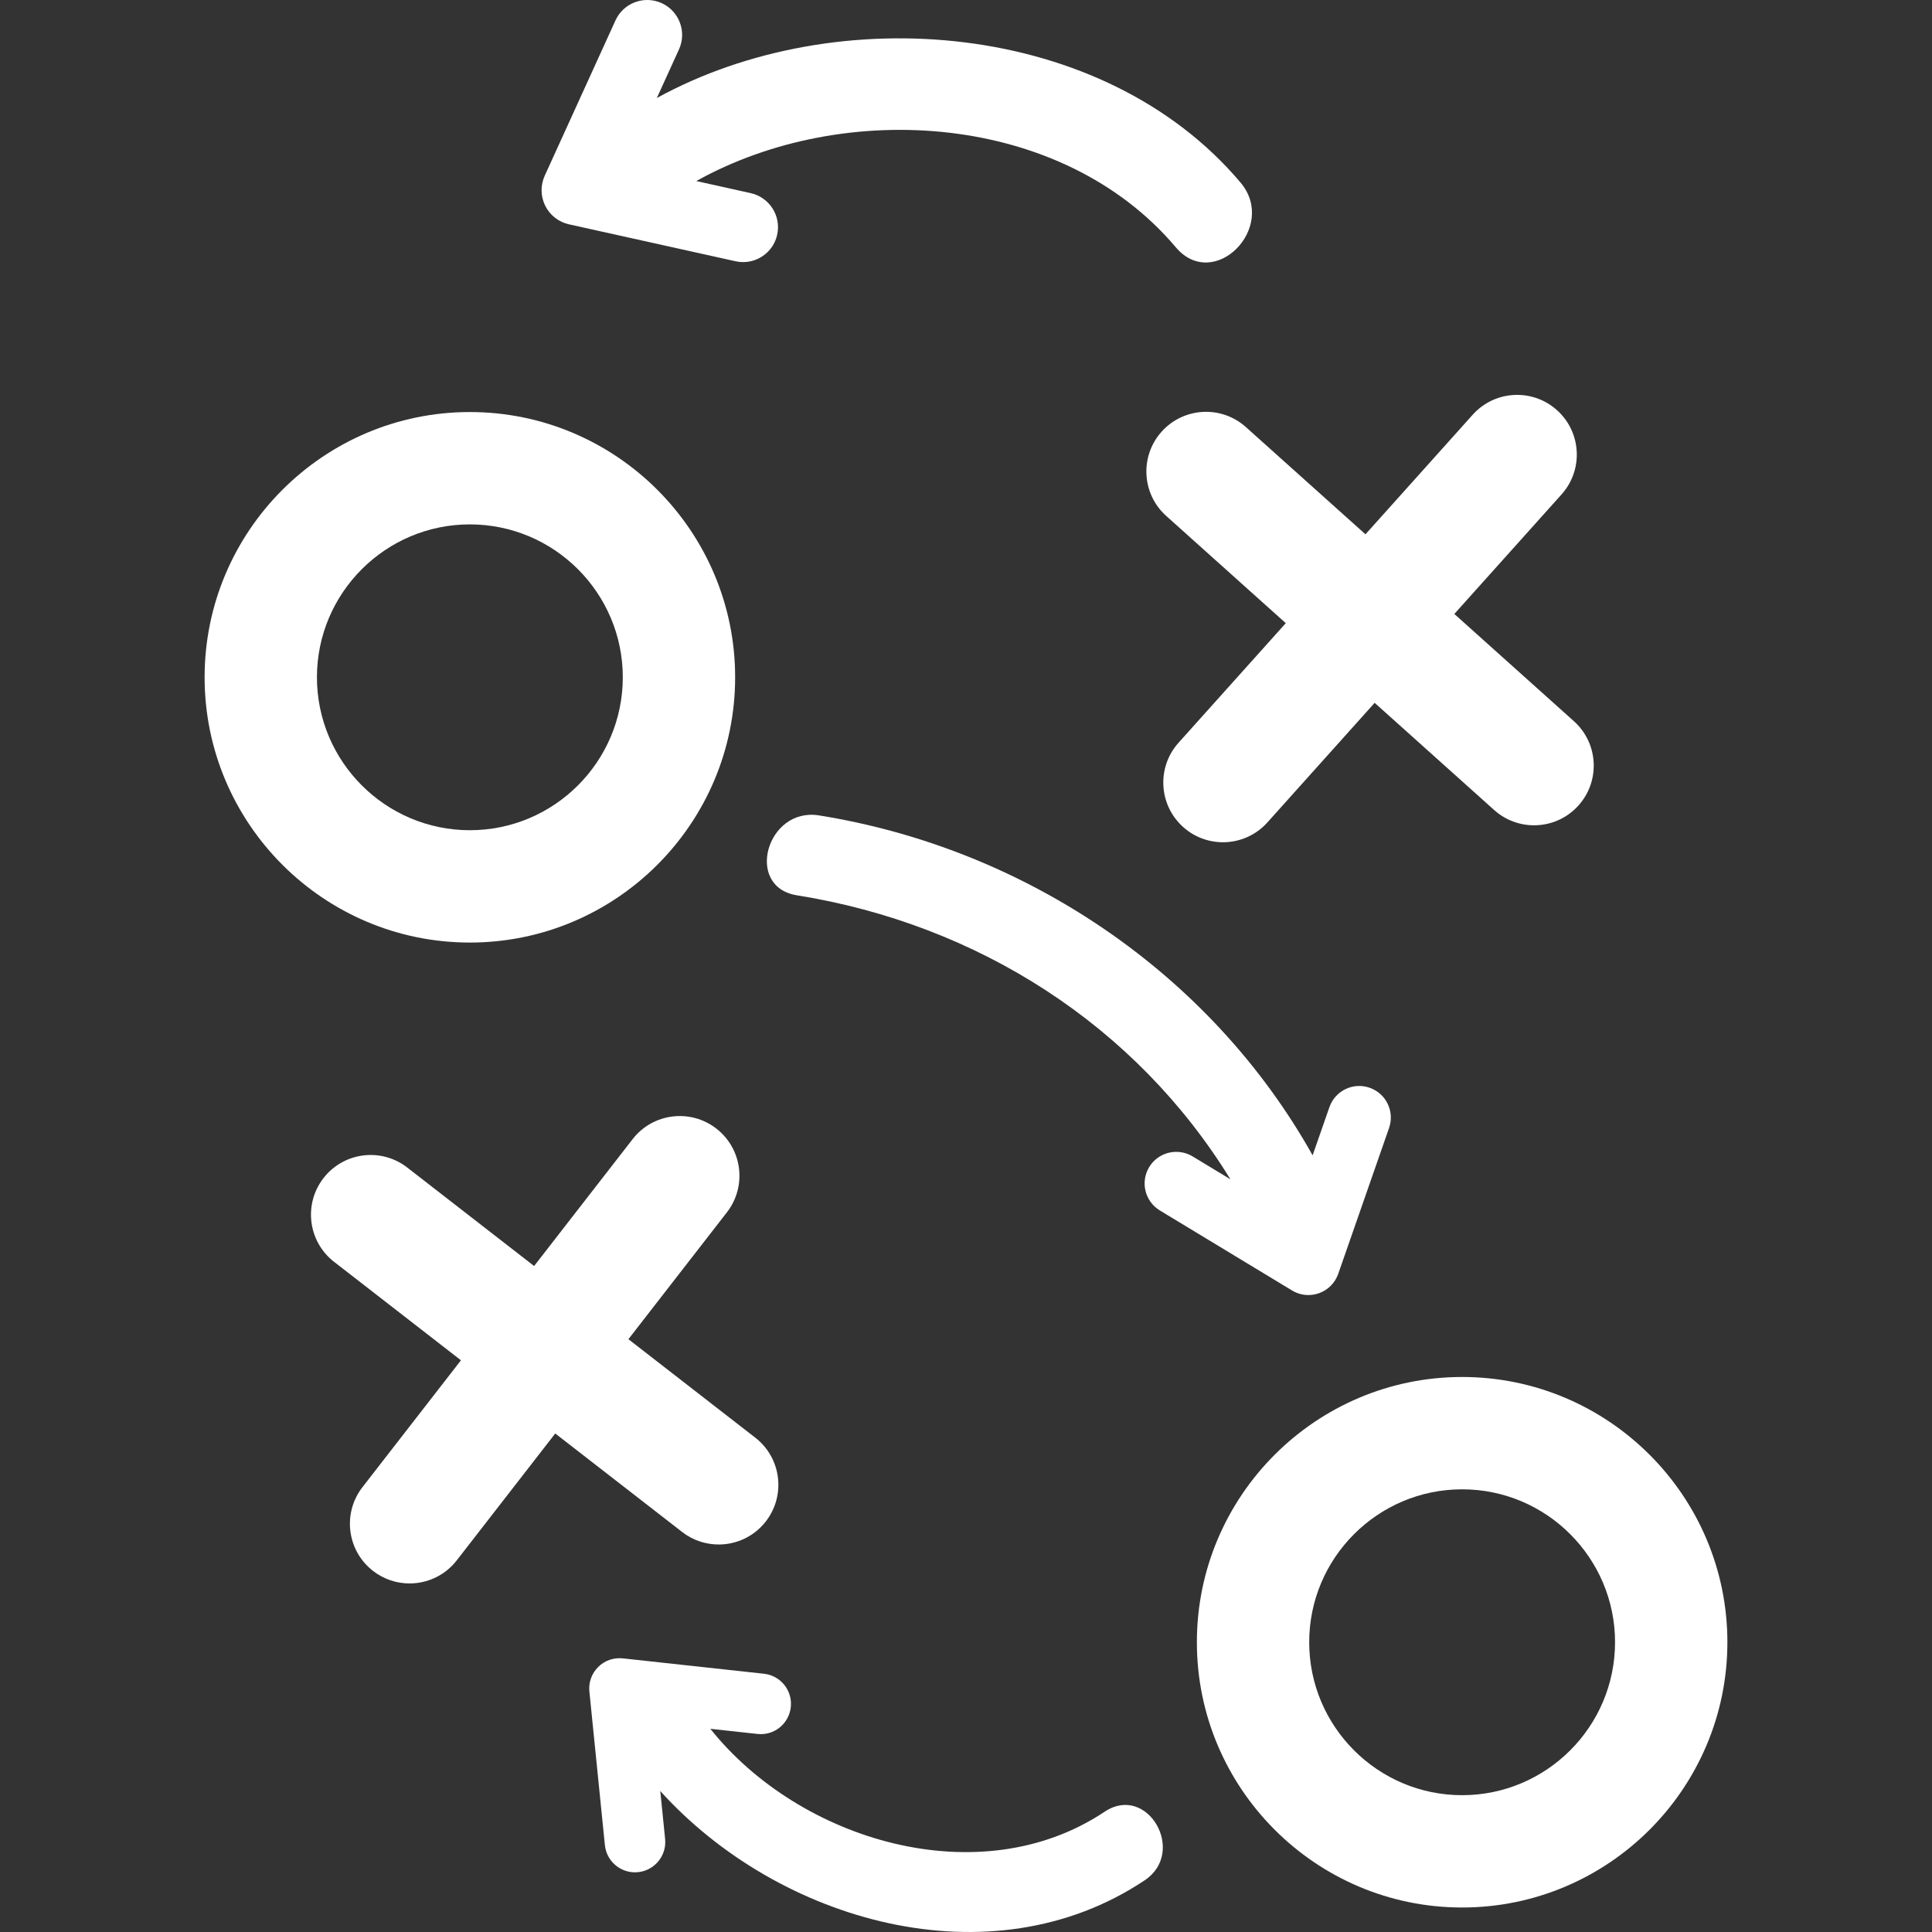 <?xml version="1.0" encoding="utf-8"?>
<!-- Generator: Adobe Illustrator 15.0.0, SVG Export Plug-In . SVG Version: 6.00 Build 0)  -->
<!DOCTYPE svg PUBLIC "-//W3C//DTD SVG 1.1//EN" "http://www.w3.org/Graphics/SVG/1.1/DTD/svg11.dtd">
<svg version="1.1" id="Layer_1" xmlns="http://www.w3.org/2000/svg" xmlns:xlink="http://www.w3.org/1999/xlink" x="0px" y="0px"
	 width="128px" height="128px" viewBox="0 0 128 128" enable-background="new 0 0 128 128" xml:space="preserve">
<rect x="0" y="0" width="128" height="128" fill="#333333" stroke="none"/>
<g>
	<path fill="#FFFFFF" d="M76.137,77.322c-0.599,0.988-0.282,2.275,0.706,2.874l8.756,5.3c0.331,0.201,0.707,0.304,1.084,0.304
		c0.239,0,0.479-0.041,0.71-0.124c0.594-0.214,1.061-0.684,1.268-1.28l3.368-9.664c0.381-1.092-0.195-2.286-1.287-2.666
		c-1.092-0.382-2.285,0.196-2.665,1.287l-1.113,3.191c-6.744-12.041-19.028-20.333-32.708-22.522
		c-3.462-0.555-4.948,4.735-1.459,5.294c12,1.921,22.463,8.631,28.72,18.815l-2.504-1.516
		C78.022,76.018,76.735,76.333,76.137,77.322"/>
	<path fill="#FFFFFF" d="M48.705,44.872c0-9.69-7.884-17.573-17.575-17.573c-9.69,0-17.574,7.883-17.574,17.573
		c0,9.691,7.884,17.575,17.574,17.575C40.821,62.447,48.705,54.562,48.705,44.872 M20.998,44.872c0-5.586,4.545-10.13,10.132-10.13
		s10.132,4.544,10.132,10.13c0,5.587-4.545,10.132-10.132,10.132S20.998,50.458,20.998,44.872"/>
	<path fill="#FFFFFF" d="M96.869,91.229c-9.69,0-17.573,7.883-17.573,17.572c0,9.691,7.883,17.576,17.573,17.576
		c9.691,0,17.575-7.885,17.575-17.576C114.444,99.112,106.561,91.229,96.869,91.229 M96.869,118.936
		c-5.586,0-10.131-4.546-10.131-10.134c0-5.585,4.545-10.131,10.131-10.131c5.588,0,10.132,4.546,10.132,10.131
		C107.001,114.39,102.457,118.936,96.869,118.936"/>
	<path fill="#FFFFFF" d="M37.692,14.861l11.039,2.448c0.168,0.038,0.337,0.056,0.503,0.056c1.061,0,2.017-0.733,2.256-1.812
		c0.276-1.247-0.51-2.482-1.757-2.758l-3.602-0.8c9.841-5.485,24.248-4.518,31.766,4.385c2.527,2.992,6.795-1.321,4.289-4.289
		C73.136,1.375,55.477-0.074,43.517,6.494l1.468-3.223C45.514,2.109,45,0.737,43.838,0.208c-1.161-0.529-2.534-0.016-3.062,1.146
		l-4.687,10.289c-0.29,0.635-0.276,1.367,0.035,1.992C36.435,14.26,37.012,14.71,37.692,14.861"/>
	<path fill="#FFFFFF" d="M73.187,120.03c-8.272,5.521-20.214,1.923-26.125-5.492l3.12,0.34c1.108,0.125,2.091-0.677,2.21-1.778
		c0.12-1.101-0.676-2.091-1.778-2.21l-9.353-1.019c-0.604-0.064-1.201,0.144-1.63,0.571c-0.43,0.426-0.644,1.023-0.583,1.625
		l1.027,10.174c0.104,1.034,0.976,1.805,1.993,1.805c0.067,0,0.135-0.004,0.203-0.01c1.102-0.111,1.906-1.096,1.795-2.197
		l-0.321-3.179c7.805,8.646,21.873,12.738,32.096,5.913C78.647,122.7,76.018,118.142,73.187,120.03"/>
	<path fill="#FFFFFF" d="M45.192,101.496c0.721,0.561,1.574,0.831,2.421,0.831c1.18,0,2.346-0.525,3.125-1.529
		c1.339-1.726,1.027-4.209-0.698-5.548l-8.406-6.525l6.525-8.404c1.339-1.727,1.026-4.209-0.699-5.549
		c-1.726-1.339-4.209-1.026-5.547,0.699l-6.526,8.406l-8.406-6.525c-1.726-1.34-4.209-1.026-5.548,0.699
		c-1.338,1.726-1.025,4.209,0.7,5.548l8.406,6.524l-6.525,8.405c-1.339,1.726-1.026,4.209,0.699,5.548
		c0.721,0.561,1.575,0.831,2.422,0.831c1.18,0,2.347-0.525,3.126-1.529l6.525-8.406L45.192,101.496z"/>
	<path fill="#FFFFFF" d="M82.543,28.295c-1.625-1.457-4.125-1.322-5.583,0.304c-1.457,1.626-1.321,4.126,0.305,5.583l7.921,7.104
		l-7.104,7.922c-1.458,1.625-1.322,4.125,0.304,5.583c0.755,0.677,1.698,1.01,2.638,1.01c1.085,0,2.164-0.443,2.945-1.314
		l7.105-7.922l7.922,7.104c0.755,0.676,1.698,1.009,2.639,1.009c1.084,0,2.163-0.443,2.944-1.314
		c1.458-1.625,1.322-4.125-0.304-5.583l-7.922-7.104l7.104-7.921c1.458-1.626,1.321-4.126-0.304-5.583
		c-1.626-1.458-4.125-1.322-5.583,0.304l-7.104,7.922L82.543,28.295z"/>
</g>
</svg>
